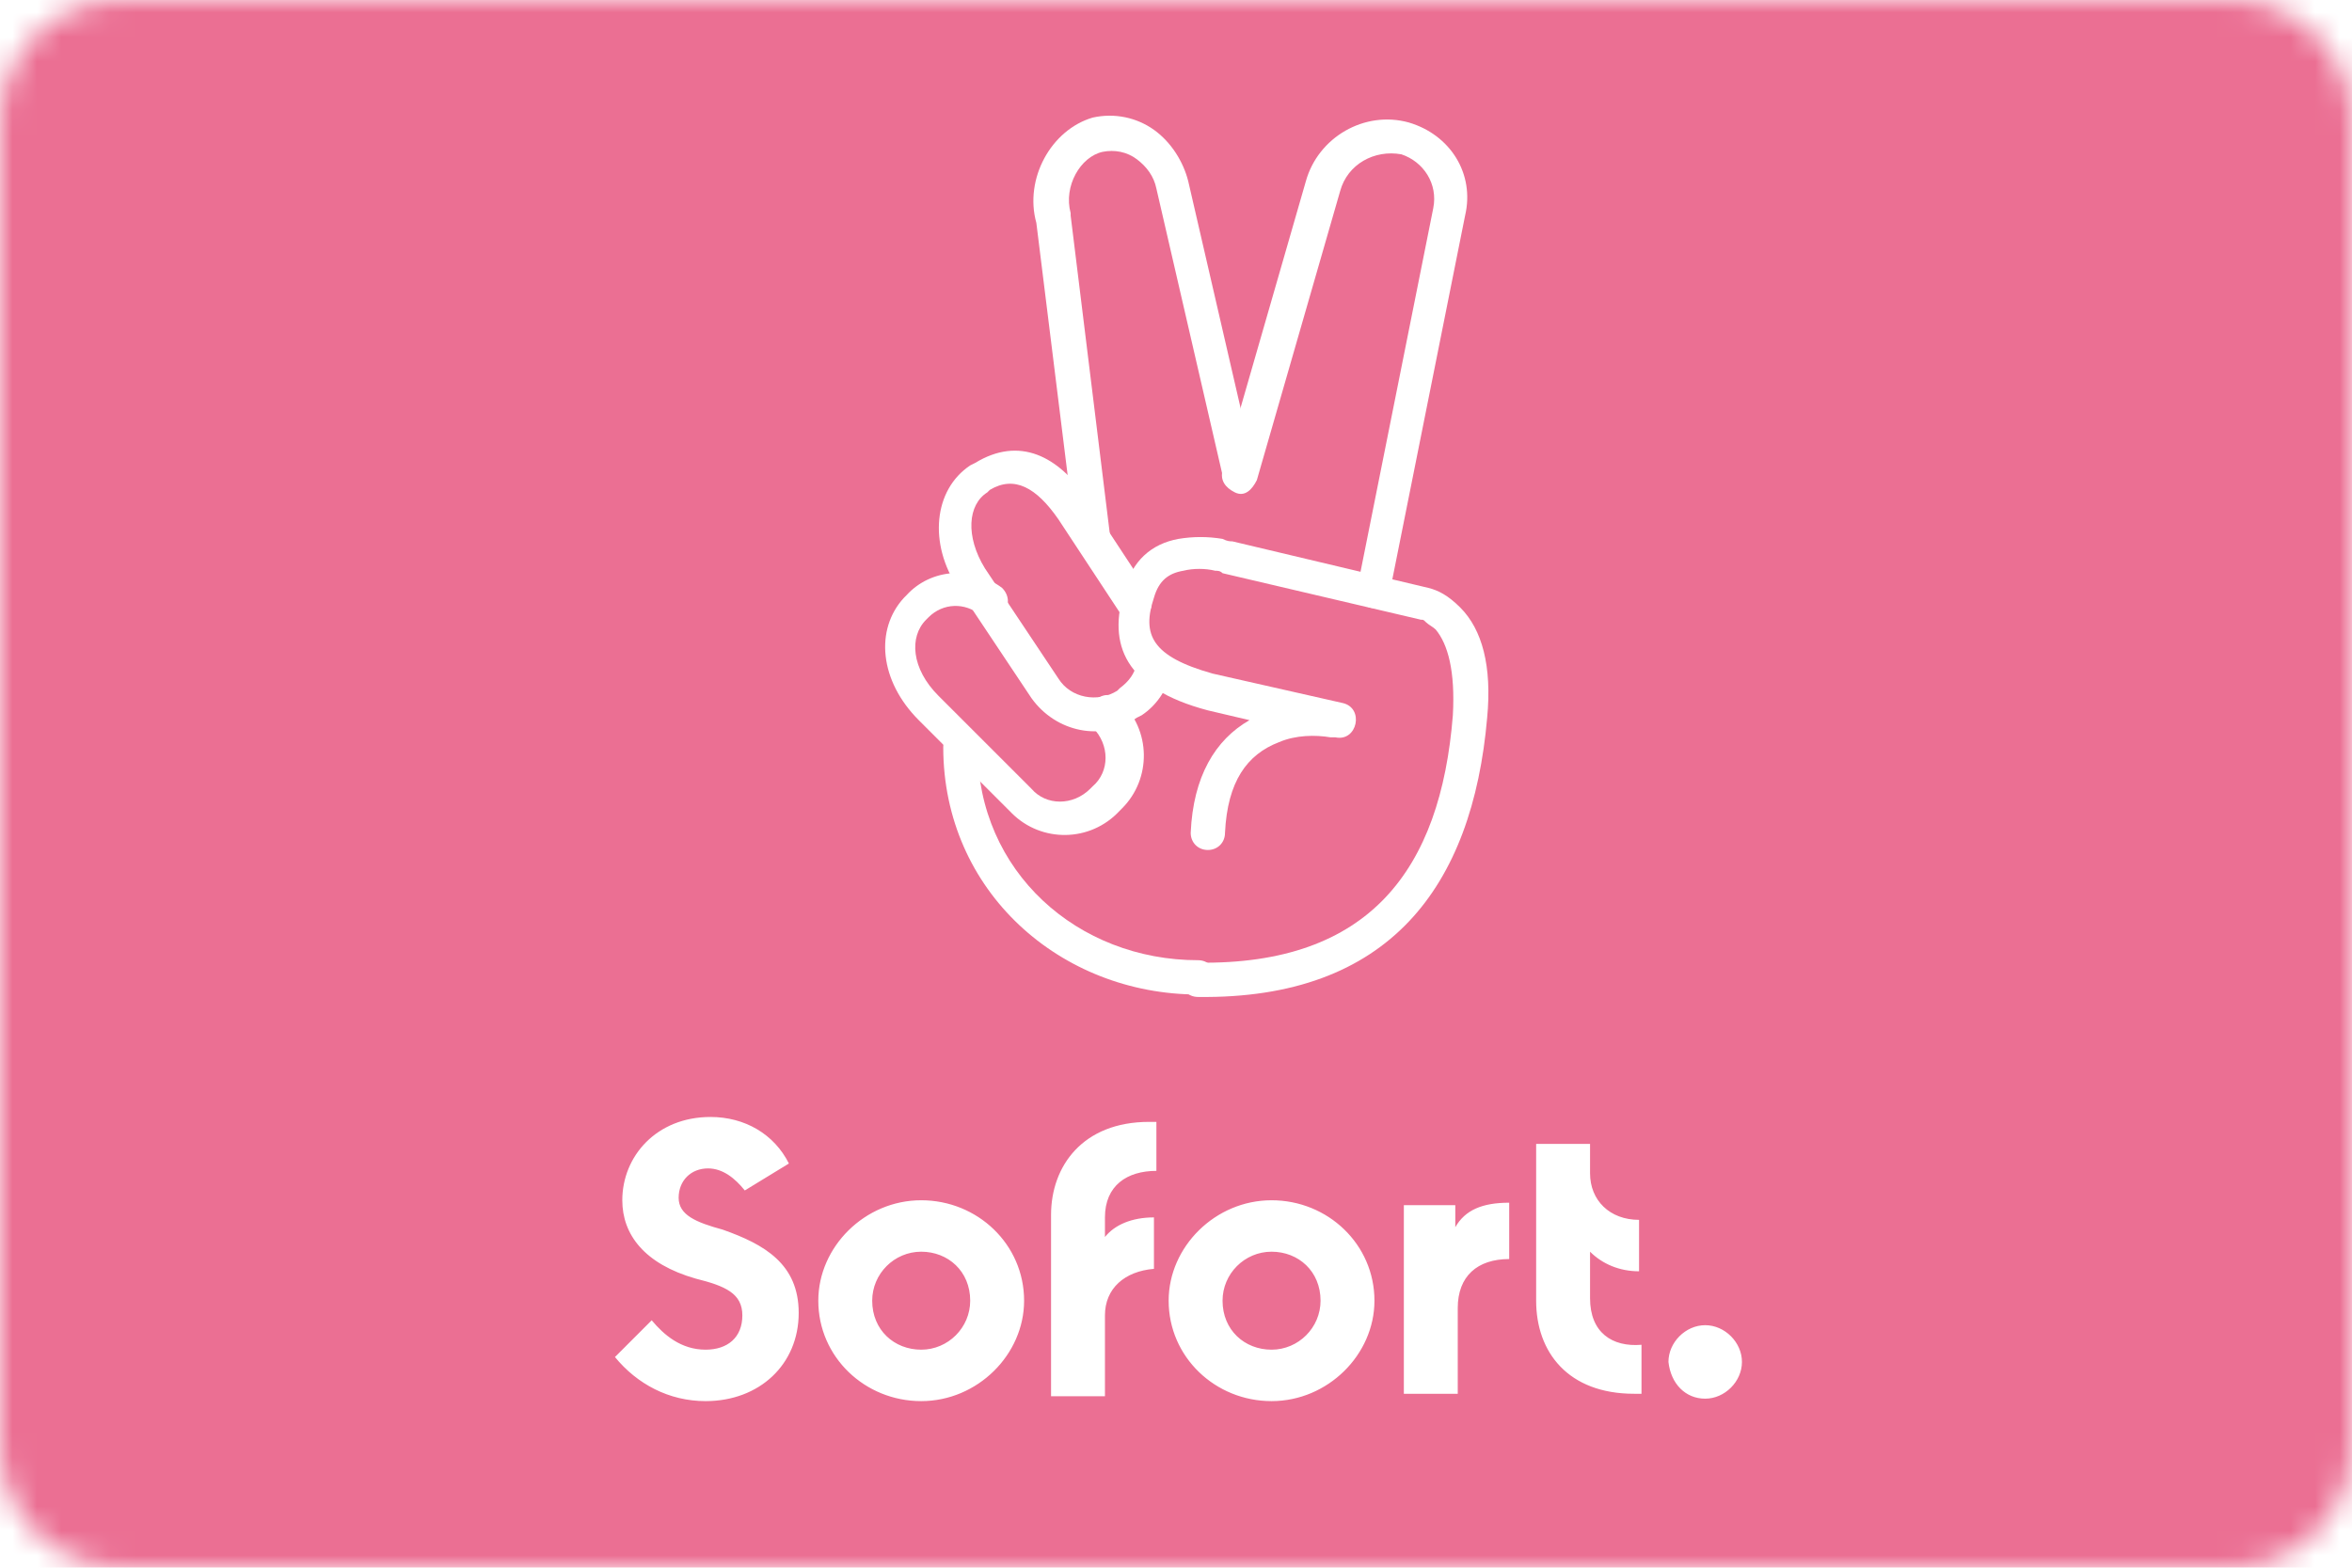<?xml version="1.0" encoding="utf-8"?>
<!-- Generator: Adobe Illustrator 19.0.0, SVG Export Plug-In . SVG Version: 6.00 Build 0)  -->
<svg version="1.1" id="Layer_1" xmlns="http://www.w3.org/2000/svg" xmlns:xlink="http://www.w3.org/1999/xlink" x="0px" y="0px"
	 viewBox="-372 266.3 96 64" style="enable-background:new -372 266.3 96 64;" xml:space="preserve">
<style type="text/css">
	.st0{filter:url(#Adobe_OpacityMaskFilter);}
	.st1{fill:#FFFFFF;}
	.st2{mask:url(#mask-2);}
	.st3{fill:#EB6F93;}
</style>
<title>Badge / de_de / pay_now / descriptive /pink</title>
<desc>Created with Sketch.</desc>
<g id="Badges">
	<g id="DE" transform="translate(-24, -116)">
		<g id="Badge-_x2F_-de_x5F_de-_x2F_-pay_x5F_now-_x2F_-descriptive-_x2F_pink" transform="translate(24, 116)">
			<g id="BG-_x2F_-Radius-5">
				<g id="BG">
				</g>
				<defs>
					<filter id="Adobe_OpacityMaskFilter" filterUnits="userSpaceOnUse" x="-372" y="266.3" width="96" height="64">
						<feColorMatrix  type="matrix" values="1 0 0 0 0  0 1 0 0 0  0 0 1 0 0  0 0 0 1 0"/>
					</filter>
				</defs>
				<mask maskUnits="userSpaceOnUse" x="-372" y="266.3" width="96" height="64" id="mask-2">
					<g class="st0">
						<path id="path-1" class="st1" d="M-367,266.3h86c2.8,0,5,2.2,5,5v54c0,2.8-2.2,5-5,5h-86c-2.8,0-5-2.2-5-5v-54
							C-372,268.5-369.8,266.3-367,266.3z"/>
					</g>
				</mask>
				<g id="Color-_x2F_-Pink" class="st2">
					<rect id="BG_1_" x="-372" y="266.3" class="st3" width="96" height="64"/>
				</g>
			</g>
			<path id="Sofort." class="st1" d="M-343.2,323.5c2.2,0,3.8-1.5,3.8-3.6c0-2-1.4-2.8-3.1-3.4c-1.1-0.3-1.8-0.6-1.8-1.3
				c0-0.7,0.5-1.2,1.2-1.2c0.6,0,1.1,0.4,1.5,0.9l1.8-1.1c-0.6-1.2-1.8-1.9-3.2-1.9c-2.2,0-3.6,1.6-3.6,3.4c0,1.4,0.9,2.6,3,3.2
				c1.2,0.3,1.9,0.6,1.9,1.5c0,0.9-0.6,1.4-1.5,1.4c-1,0-1.7-0.6-2.2-1.2l-1.5,1.5C-346,322.8-344.7,323.5-343.2,323.5z
				 M-334.4,323.5c-2.3,0-4.2-1.8-4.2-4.1c0-2.2,1.9-4.1,4.2-4.1c2.3,0,4.2,1.8,4.2,4.1C-330.2,321.6-332.1,323.5-334.4,323.5z
				 M-334.4,321.4c1.1,0,2-0.9,2-2c0-1.2-0.9-2-2-2c-1.1,0-2,0.9-2,2C-336.4,320.6-335.5,321.4-334.4,321.4z M-324.8,314.1v-2h-0.3
				c-2.7,0-4,1.8-4,3.8v7.4h2.2V320c0-1.1,0.8-1.8,2-1.9v-2.1c-0.9,0-1.6,0.3-2,0.8V316C-326.9,314.7-326,314.1-324.8,314.1z
				 M-320.1,323.5c-2.3,0-4.2-1.8-4.2-4.1c0-2.2,1.9-4.1,4.2-4.1c2.3,0,4.2,1.8,4.2,4.1C-315.9,321.6-317.8,323.5-320.1,323.5z
				 M-320.1,321.4c1.1,0,2-0.9,2-2c0-1.2-0.9-2-2-2s-2,0.9-2,2C-322.1,320.6-321.2,321.4-320.1,321.4z M-312.6,316.4v-0.9h-2.1v7.7
				h2.2v-3.5c0-1.3,0.8-2,2.1-2v-2.3C-311.5,315.4-312.2,315.7-312.6,316.4z M-307.1,319.3v-1.9c0.5,0.5,1.2,0.8,2,0.8v-2.1
				c-1.2,0-2-0.8-2-1.9V313h-2.2v6.4c0,2.1,1.3,3.8,4,3.8h0.3v-2C-306.2,321.3-307.1,320.7-307.1,319.3z M-302.4,323.4
				c0.8,0,1.5-0.7,1.5-1.5c0-0.8-0.7-1.5-1.5-1.5c-0.8,0-1.5,0.7-1.5,1.5C-303.8,322.8-303.2,323.4-302.4,323.4z"/>
			<g id="Icons-_x2F_-Pay-now-_x2F_-White" transform="translate(36, 5)">
				<path id="_Path_" class="st1" d="M-363.4,291c0.7,0.7,0.7,1.8,0,2.4l-0.1,0.1c-0.7,0.7-1.8,0.7-2.4,0l-3.8-3.8
					c-1.1-1.1-1.2-2.4-0.5-3.1l0.1-0.1c0.6-0.6,1.5-0.6,2.1-0.1c0.3,0.2,0.7,0.2,1-0.1c0.2-0.3,0.2-0.7-0.1-1
					c-1.2-0.9-2.9-0.8-3.9,0.3l-0.1,0.1c-1.2,1.3-1,3.4,0.6,5l3.8,3.8c1.2,1.2,3.2,1.2,4.4-0.1l0.1-0.1c1.2-1.2,1.2-3.2-0.1-4.4
					c-0.3-0.3-0.7-0.3-1,0S-363.7,290.8-363.4,291z"/>
				<path id="_Path_2" class="st1" d="M-365.7,270.4l1.6,12.9c0,0.4,0.4,0.6,0.8,0.6c0.4,0,0.6-0.4,0.6-0.8l-1.6-13l0-0.1
					c-0.3-1.1,0.4-2.3,1.3-2.5c0.5-0.1,1,0,1.4,0.3c0.4,0.3,0.7,0.7,0.8,1.2l2.7,11.7c0.1,0.4,0.5,0.6,0.8,0.5s0.6-0.5,0.5-0.8
					l-2.7-11.7c-0.2-0.8-0.7-1.6-1.4-2.1s-1.6-0.7-2.5-0.5C-365.1,266.6-366.2,268.6-365.7,270.4z"/>
				<path id="_Path_3" class="st1" d="M-351.3,285.6l3.1-15.5c0.4-1.7-0.6-3.3-2.3-3.8c-1.8-0.5-3.7,0.6-4.2,2.4l-3.4,11.8
					c-0.1,0.4,0.1,0.7,0.5,0.9s0.7-0.1,0.9-0.5l3.4-11.8c0.3-1.1,1.4-1.7,2.5-1.5c0.9,0.3,1.5,1.2,1.3,2.2l-3.1,15.5
					c-0.1,0.4,0.2,0.7,0.5,0.8C-351.7,286.2-351.4,286-351.3,285.6z"/>
				<path id="Shape" class="st1" d="M-359.1,300.5c-4.9,0-9-3.6-9-8.7c0-0.4-0.3-0.7-0.7-0.7s-0.7,0.3-0.7,0.7
					c0,5.9,4.8,10.1,10.4,10.1c0.4,0,0.7-0.3,0.7-0.7C-358.4,300.8-358.7,300.5-359.1,300.5z"/>
				<path id="_Path_4" class="st1" d="M-361.6,288.4c-0.1,0.4-0.3,0.7-0.7,1l-0.1,0.1c-0.8,0.5-1.9,0.3-2.4-0.5l-3-4.5
					c-0.8-1.3-0.7-2.6,0.1-3.1l0.1-0.1c1-0.6,1.9-0.1,2.8,1.2l2.5,3.8c0.2,0.3,0.6,0.4,1,0.2c0.3-0.2,0.4-0.6,0.2-1l-2.5-3.8
					c-1.2-1.8-2.8-2.6-4.6-1.5l-0.2,0.1c-1.5,1-1.7,3.2-0.5,5l3,4.5c1,1.4,2.9,1.8,4.3,0.8l0.2-0.1c0.6-0.4,1-1,1.2-1.7
					c0.1-0.4-0.1-0.7-0.5-0.8S-361.5,288.1-361.6,288.4z"/>
				<path id="Shape_1_" class="st1" d="M-357,290.7c-1.4,0.8-2.3,2.3-2.4,4.6c0,0.4,0.3,0.7,0.7,0.7c0.4,0,0.7-0.3,0.7-0.7
					c0.1-2.1,0.9-3.2,2.2-3.7c0.7-0.3,1.5-0.3,2.1-0.2c0.1,0,0.1,0,0.2,0c0.9,0.2,1.2-1.2,0.3-1.4l-5.3-1.2
					c-2.5-0.7-2.9-1.6-2.4-3.1c0.2-0.7,0.6-1,1.2-1.1c0.4-0.1,0.9-0.1,1.3,0c0.1,0,0.2,0,0.3,0.1l8.1,1.9c0.1,0,0.1,0,0.2,0.1
					c0.1,0.1,0.3,0.2,0.4,0.3c0.5,0.6,0.8,1.7,0.7,3.5c-0.5,6.3-3.4,10.2-10.4,10.1c-0.4,0-0.7,0.3-0.7,0.7c0,0.4,0.3,0.7,0.7,0.7
					c7.8,0.1,11.2-4.5,11.8-11.4c0.2-2.1-0.2-3.6-1.1-4.5c-0.5-0.5-0.9-0.7-1.3-0.8l-8-1.9c-0.1,0-0.2,0-0.4-0.1
					c-0.6-0.1-1.2-0.1-1.8,0c-1.1,0.2-1.9,0.9-2.2,2.1c-0.7,2.2,0,4,3.4,4.9L-357,290.7z"/>
			</g>
		</g>
	</g>
</g>
</svg>
